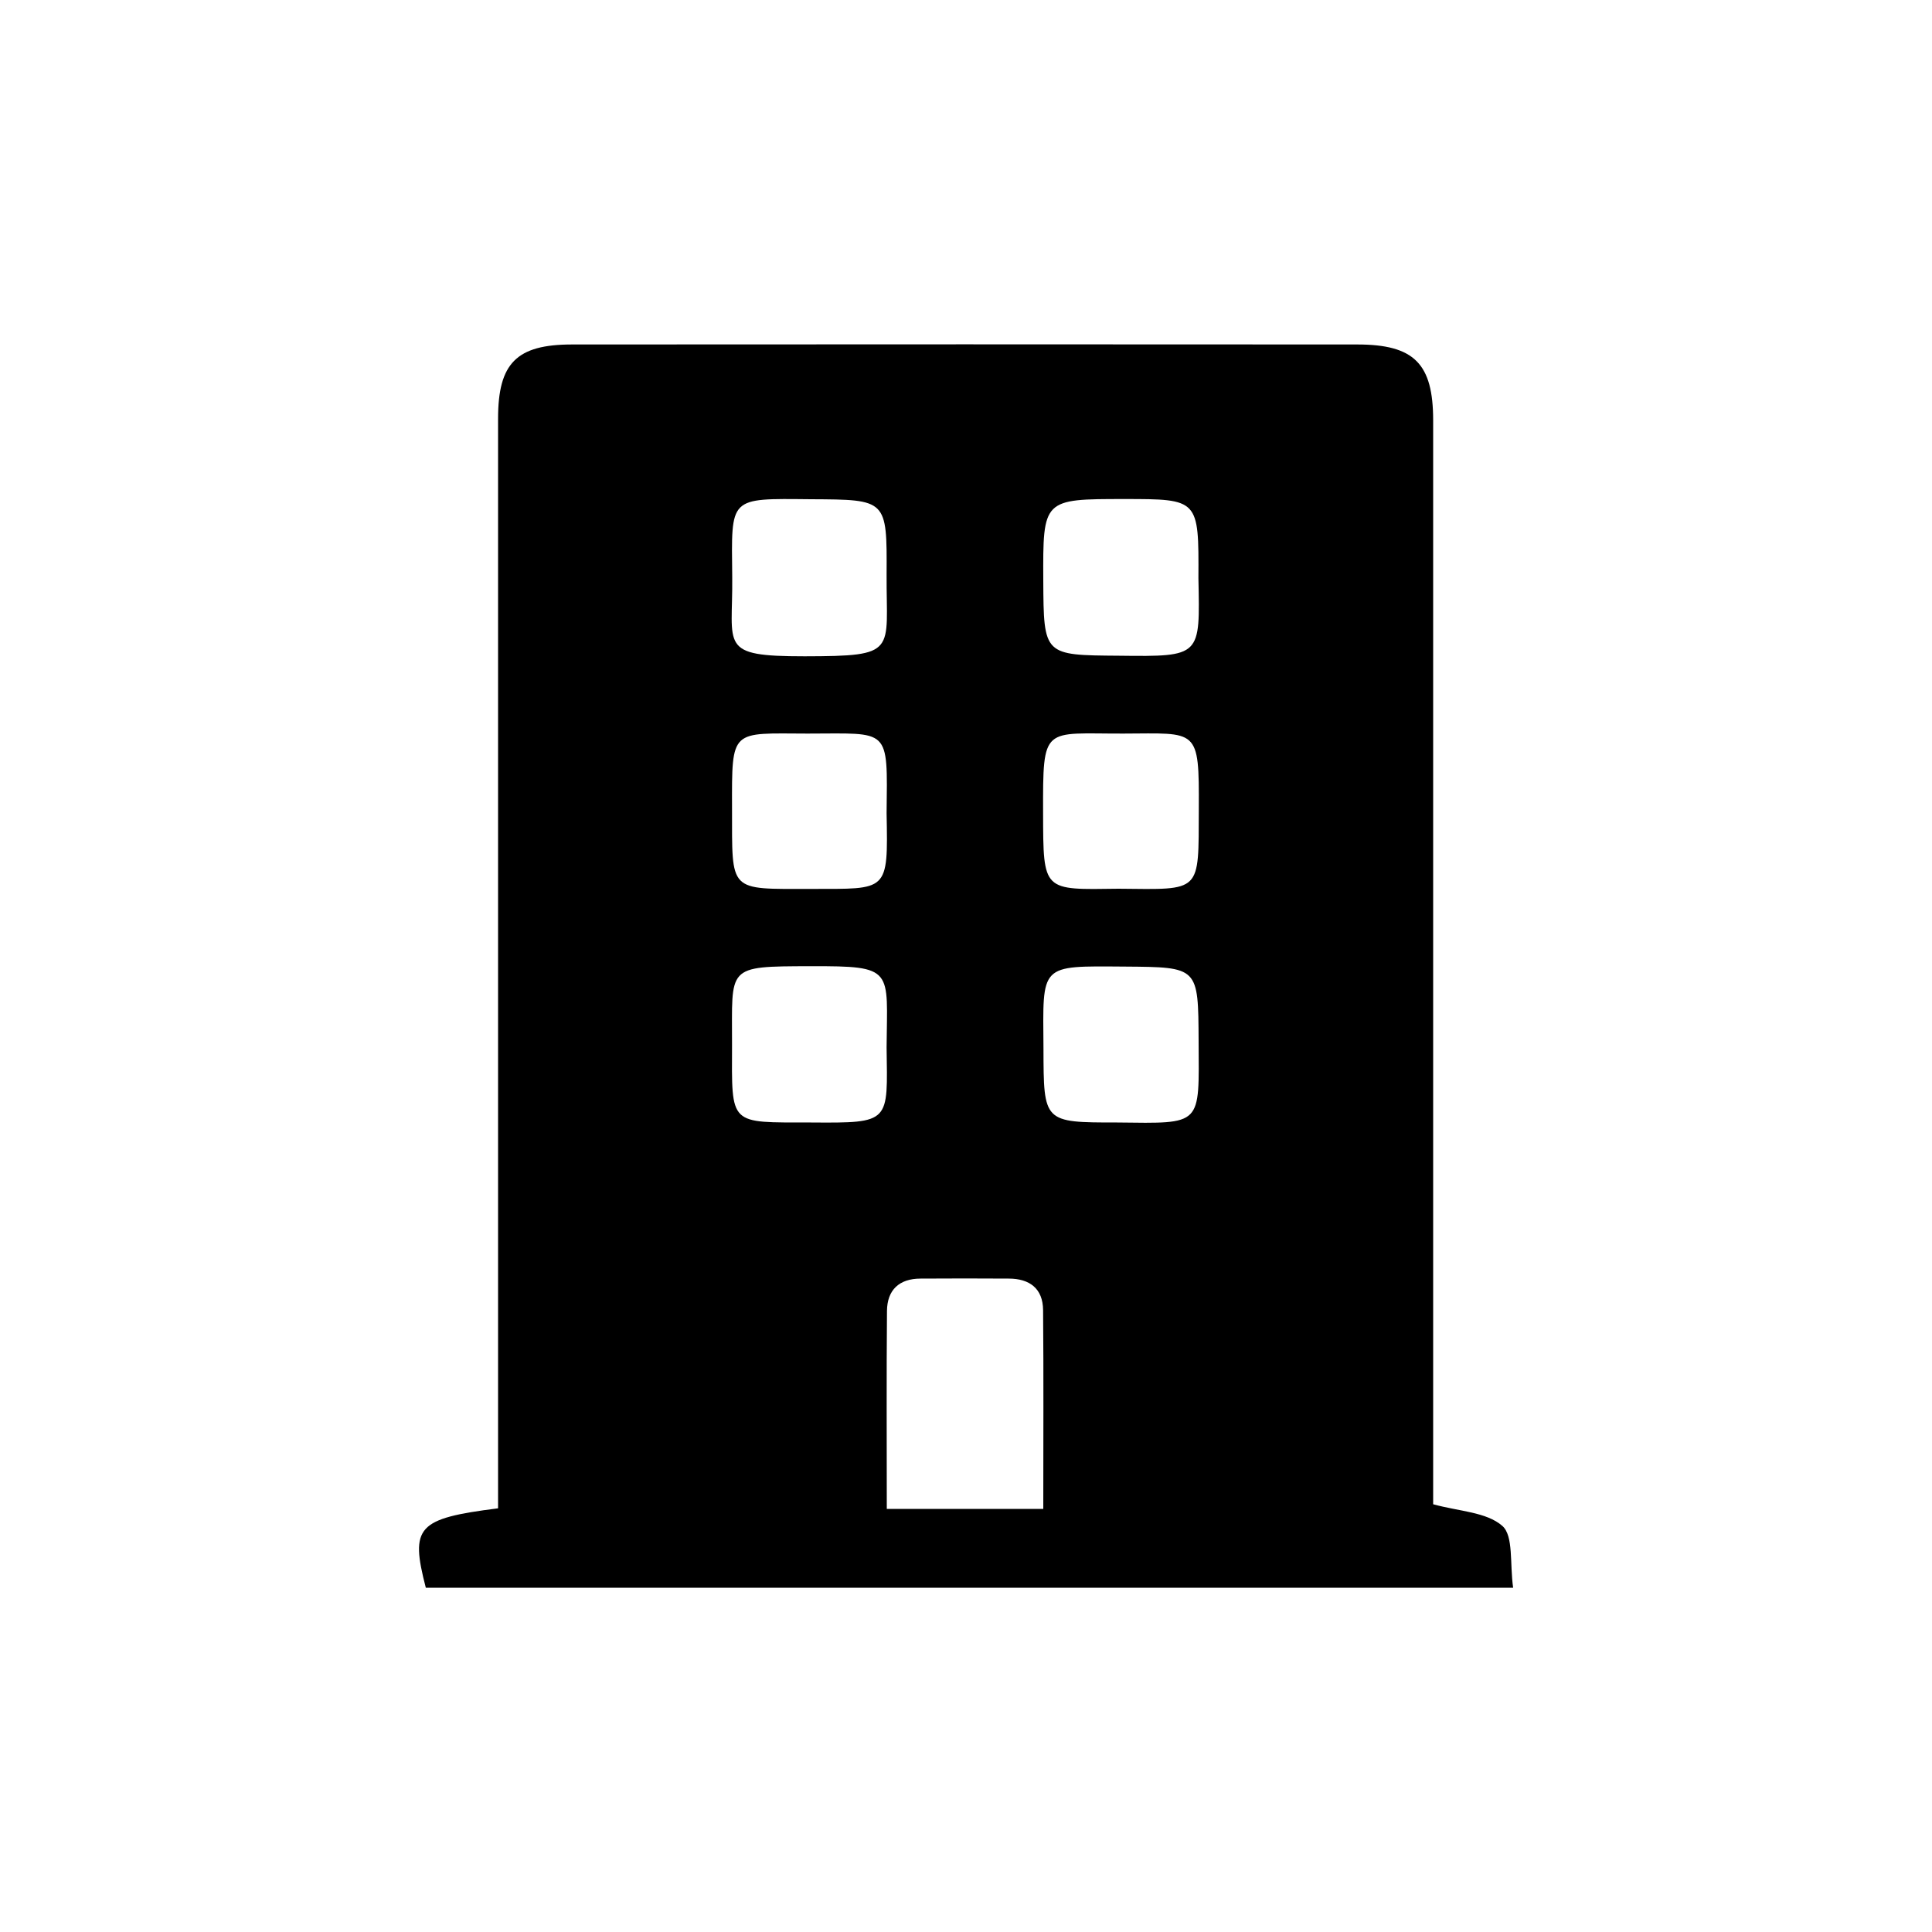 <?xml version="1.0" encoding="utf-8"?>
<!-- Generator: Adobe Illustrator 27.0.0, SVG Export Plug-In . SVG Version: 6.00 Build 0)  -->
<svg version="1.1" id="Layer_1" xmlns="http://www.w3.org/2000/svg" xmlns:xlink="http://www.w3.org/1999/xlink" x="0px" y="0px"
	 viewBox="0 0 100 100" style="enable-background:new 0 0 100 100;" xml:space="preserve">
<g>
	<path d="M78.32,82.18c-18.98,0-37.64,0-56.28,0c-0.82-3.16-0.45-3.58,3.74-4.11c0-3.21,0-6.44,0-9.67c0-15.58,0-31.15,0-46.73
		c0-2.87,0.95-3.84,3.83-3.84c13.55-0.01,27.09-0.01,40.64,0c2.95,0,3.93,0.99,3.93,3.93c0,18.16,0,36.33,0,54.49
		c0,0.6,0,1.2,0,1.61c1.34,0.37,2.76,0.4,3.58,1.12C78.35,79.5,78.14,80.94,78.32,82.18z M45.9,78.1c2.8,0,5.4,0,8.1,0
		c0-3.52,0.02-6.9-0.01-10.29c-0.01-1.12-0.7-1.63-1.78-1.63c-1.52-0.01-3.04-0.01-4.56,0c-1.11,0-1.73,0.59-1.74,1.67
		C45.88,71.23,45.9,74.61,45.9,78.1z M37.9,29.87c0.04,3.61-0.74,4.1,3.75,4.1c4.86-0.01,4.22-0.21,4.24-4.23
		c0.02-3.9,0.02-3.88-3.92-3.9C37.68,25.8,37.86,25.69,37.9,29.87z M62.03,29.93c0.02-4.1,0.02-4.1-3.84-4.1
		c-4.21,0-4.21,0-4.19,4.21c0.02,3.9,0.02,3.87,3.93,3.9C62.19,33.99,62.11,33.98,62.03,29.93z M45.89,42.1
		c0.05-4.5,0.19-4.13-4.09-4.13c-3.98-0.01-3.92-0.29-3.91,3.87c0.01,4.38-0.22,4.17,4.1,4.17C45.96,46,45.97,46.21,45.89,42.1z
		 M45.89,54.21c0.03-4.06,0.43-4.21-3.93-4.2c-4.42,0.01-4.06-0.01-4.07,4.06c-0.01,4.23-0.19,4.02,4.09,4.03
		C46.13,58.13,45.94,58.11,45.89,54.21z M57.9,46c4.33,0.04,4.13,0.25,4.15-4.13c0.02-4.23-0.05-3.91-3.91-3.9
		c-4.16,0.01-4.16-0.47-4.15,4.11C54,46.18,53.97,46.05,57.9,46z M57.83,58.1c4.44,0.05,4.23,0.2,4.21-4.22
		c-0.02-3.84,0-3.82-3.83-3.85c-4.44-0.03-4.23-0.16-4.2,4.24C54.02,58.1,54,58.1,57.83,58.1z"/>
</g>
</svg>
